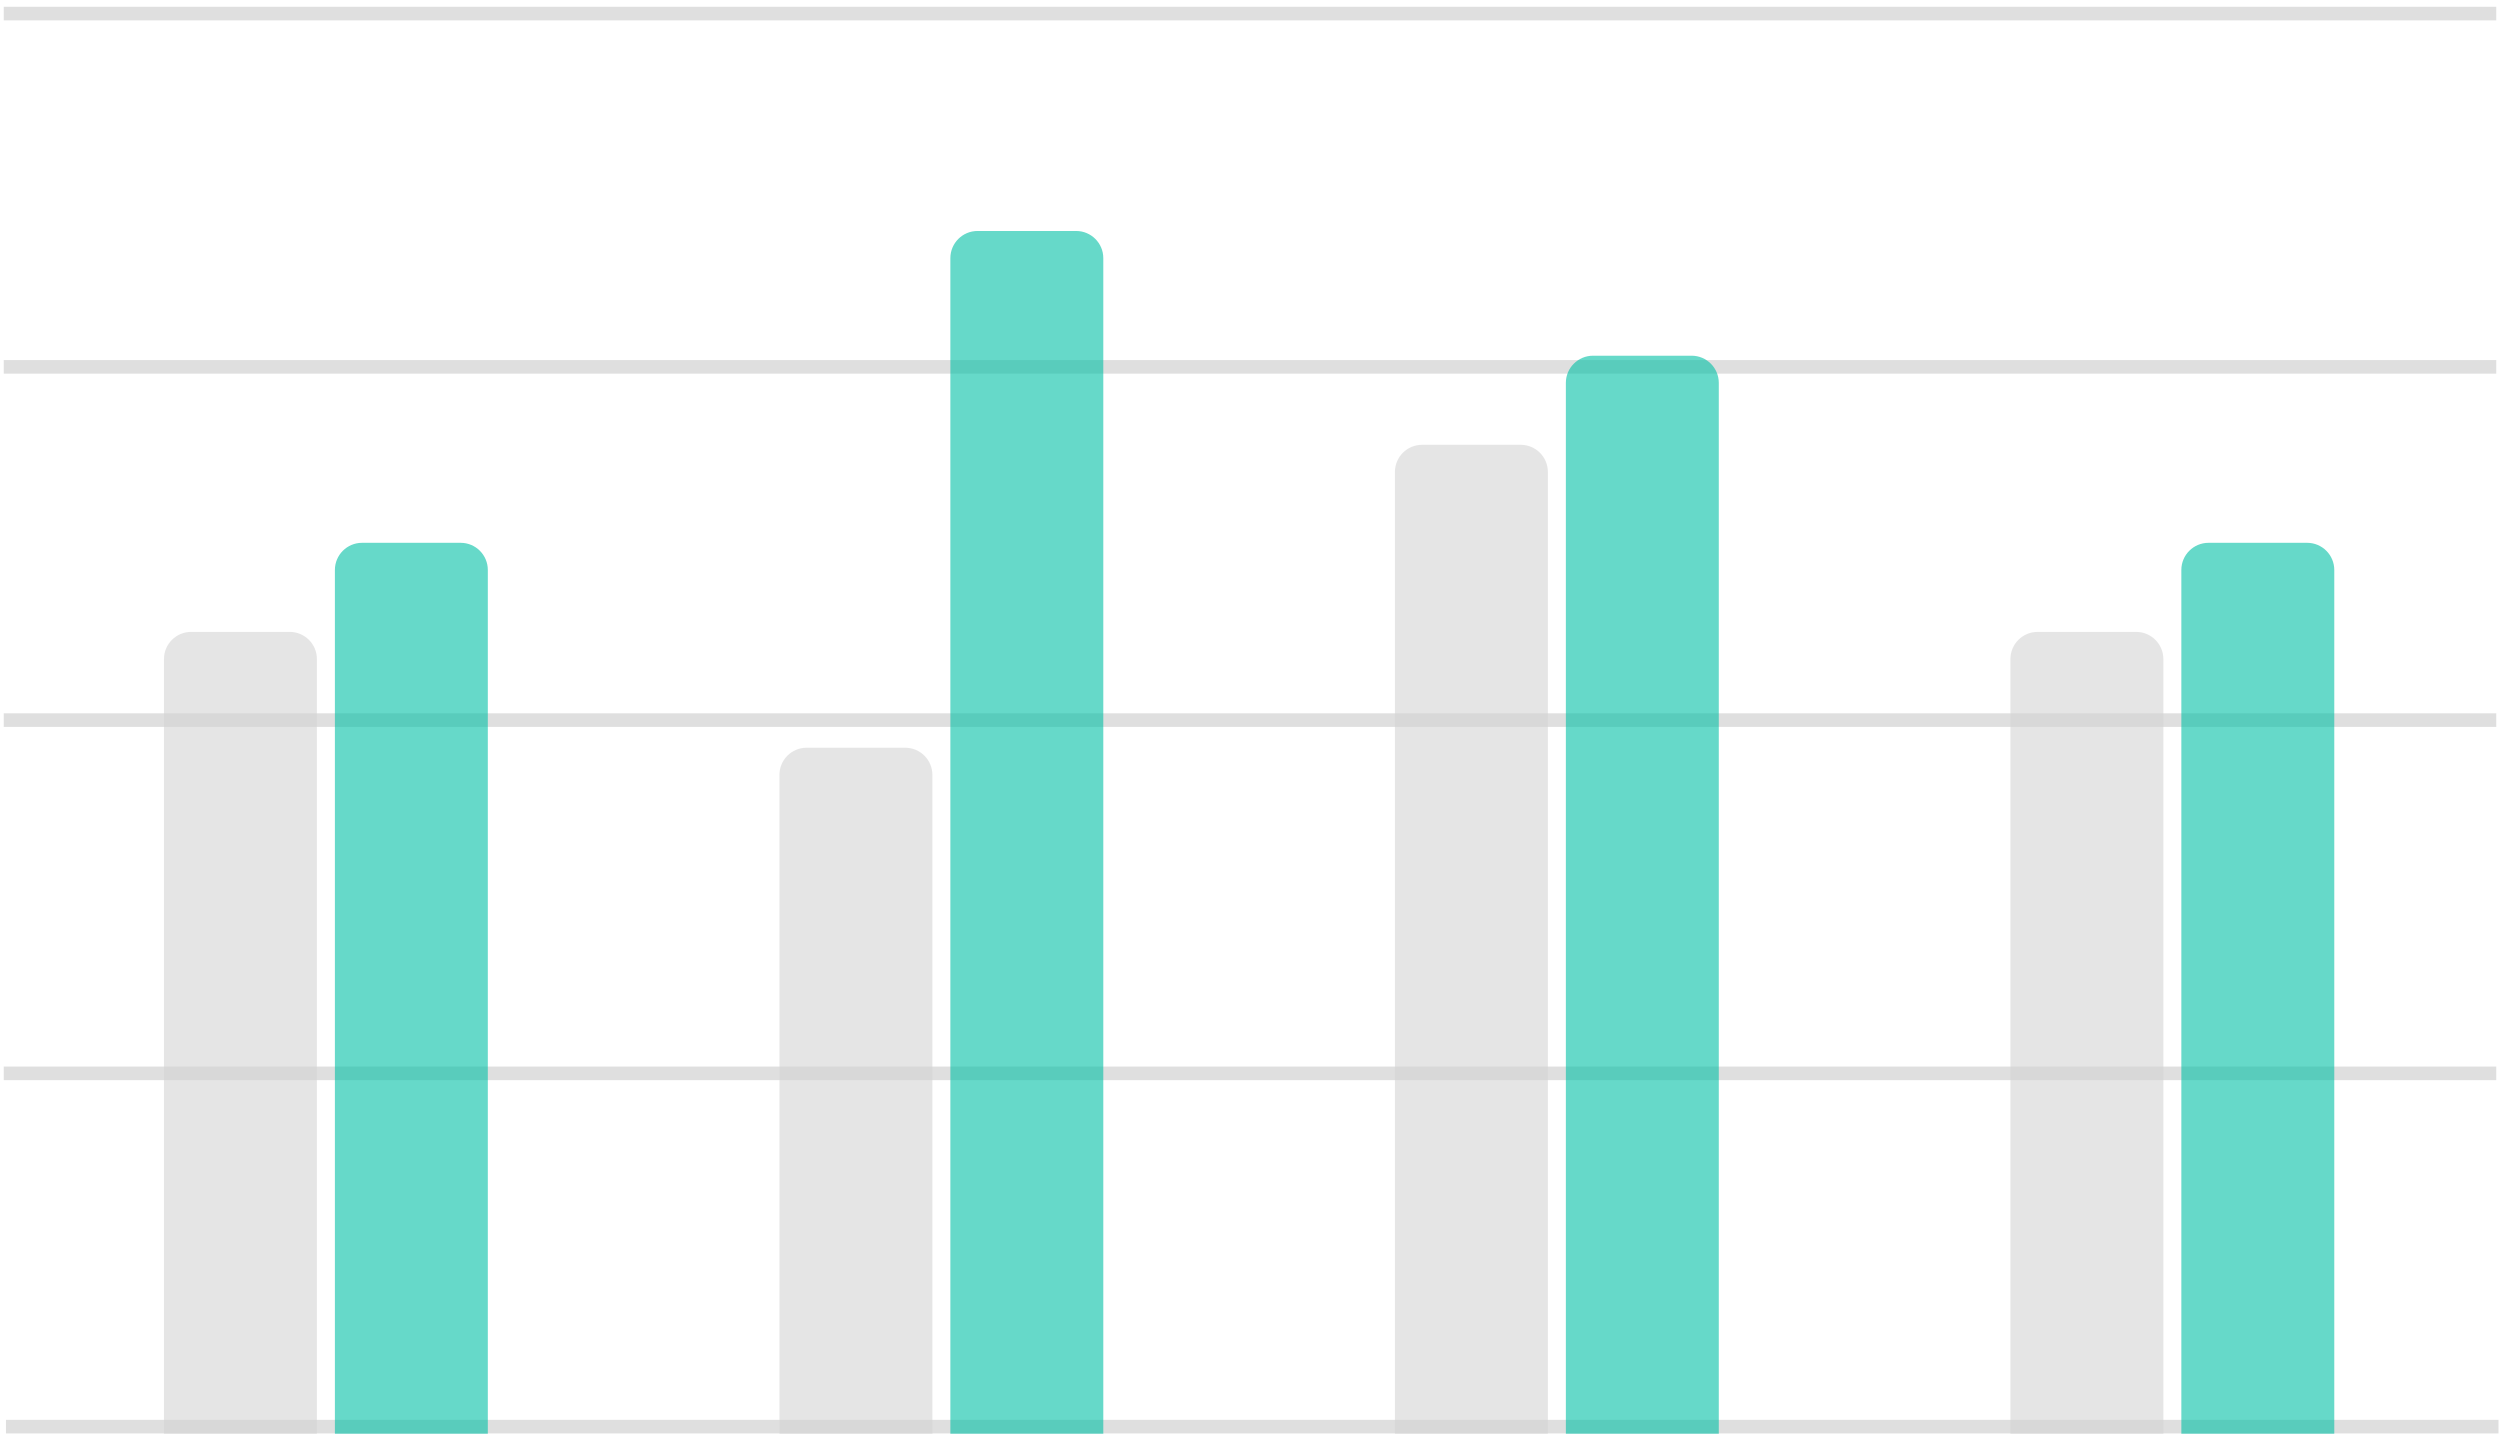 <?xml version="1.0" encoding="UTF-8" standalone="no"?>
<svg width="184px" height="106px" viewBox="0 0 184 106" version="1.1" xmlns="http://www.w3.org/2000/svg" xmlns:xlink="http://www.w3.org/1999/xlink">
    <!-- Generator: Sketch 49 (51002) - http://www.bohemiancoding.com/sketch -->
    <title>Group 13</title>
    <desc>Created with Sketch.</desc>
    <defs></defs>
    <g id="报告" stroke="none" stroke-width="1" fill="none" fill-rule="evenodd">
        <g id="报告－所有报表" transform="translate(-626, -596)">
            <g id="Group-5" transform="translate(274, 132)">
                <g id="所有报表－燃尽图" transform="translate(304, 422)">
                    <g id="Group" transform="translate(30, 18)">
                        <g id="Group-13" transform="translate(18, 24)">
                            <g id="Group-2" stroke="#DFDFDF" stroke-linecap="square">
                                <path d="M0.939,105 L183.39,105" id="Line"></path>
                                <path d="M0.775,79 L183.225,79" id="Line"></path>
                                <path d="M0.775,53 L183.225,53" id="Line"></path>
                                <path d="M0.775,27 L183.225,27" id="Line"></path>
                                <path d="M0.775,1 L183.225,1" id="Line"></path>
                            </g>
                            <g id="chart" transform="translate(12, 17)" fill-opacity="0.6">
                                <g id="Group-8" transform="translate(0.068, 22.951)">
                                    <path d="M2,6.557 L9.256,6.557 C10.361,6.557 11.256,7.453 11.256,8.557 L11.256,65.574 L0,65.574 L0,8.557 C-1.3527075e-16,7.453 0.895,6.557 2,6.557 Z" id="Rectangle-3" fill="#D3D3D3"></path>
                                    <path d="M14.58,0 L21.836,0 C22.941,-2.02906125e-16 23.836,0.895 23.836,2 L23.836,65.574 L12.58,65.574 L12.58,2 C12.58,0.895 13.476,2.02906125e-16 14.58,0 Z" id="Rectangle-3" fill="#00BFA5"></path>
                                </g>
                                <g id="Group-8" transform="translate(45.367, 0)">
                                    <path d="M2,38.033 L9.256,38.033 C10.361,38.033 11.256,38.928 11.256,40.033 L11.256,88.525 L0,88.525 L0,40.033 C-1.3527075e-16,38.928 0.895,38.033 2,38.033 Z" id="Rectangle-3" fill="#D3D3D3"></path>
                                    <path d="M14.58,0 L21.836,0 C22.941,-1.18396092e-15 23.836,0.895 23.836,2 L23.836,88.525 L12.58,88.525 L12.58,2 C12.58,0.895 13.476,2.02906125e-16 14.58,0 Z" id="Rectangle-3" fill="#00BFA5"></path>
                                </g>
                                <g id="Group-8" transform="translate(90.667, 9.18)">
                                    <path d="M2,6.557 L9.256,6.557 C10.361,6.557 11.256,7.453 11.256,8.557 L11.256,79.344 L0,79.344 L0,8.557 C-1.3527075e-16,7.453 0.895,6.557 2,6.557 Z" id="Rectangle-3" fill="#D3D3D3"></path>
                                    <path d="M14.58,0 L21.836,0 C22.941,7.78148667e-16 23.836,0.895 23.836,2 L23.836,79.344 L12.58,79.344 L12.58,2 C12.58,0.895 13.476,2.02906125e-16 14.58,0 Z" id="Rectangle-3" fill="#00BFA5"></path>
                                </g>
                                <g id="Group-8" transform="translate(135.967, 22.951)">
                                    <path d="M2,6.557 L9.256,6.557 C10.361,6.557 11.256,7.453 11.256,8.557 L11.256,65.574 L0,65.574 L0,8.557 C-1.3527075e-16,7.453 0.895,6.557 2,6.557 Z" id="Rectangle-3" fill="#D3D3D3"></path>
                                    <path d="M14.58,0 L21.836,0 C22.941,-2.02906125e-16 23.836,0.895 23.836,2 L23.836,65.574 L12.58,65.574 L12.58,2 C12.58,0.895 13.476,2.02906125e-16 14.58,0 Z" id="Rectangle-3" fill="#00BFA5"></path>
                                </g>
                            </g>
                        </g>
                    </g>
                </g>
            </g>
        </g>
    </g>
</svg>